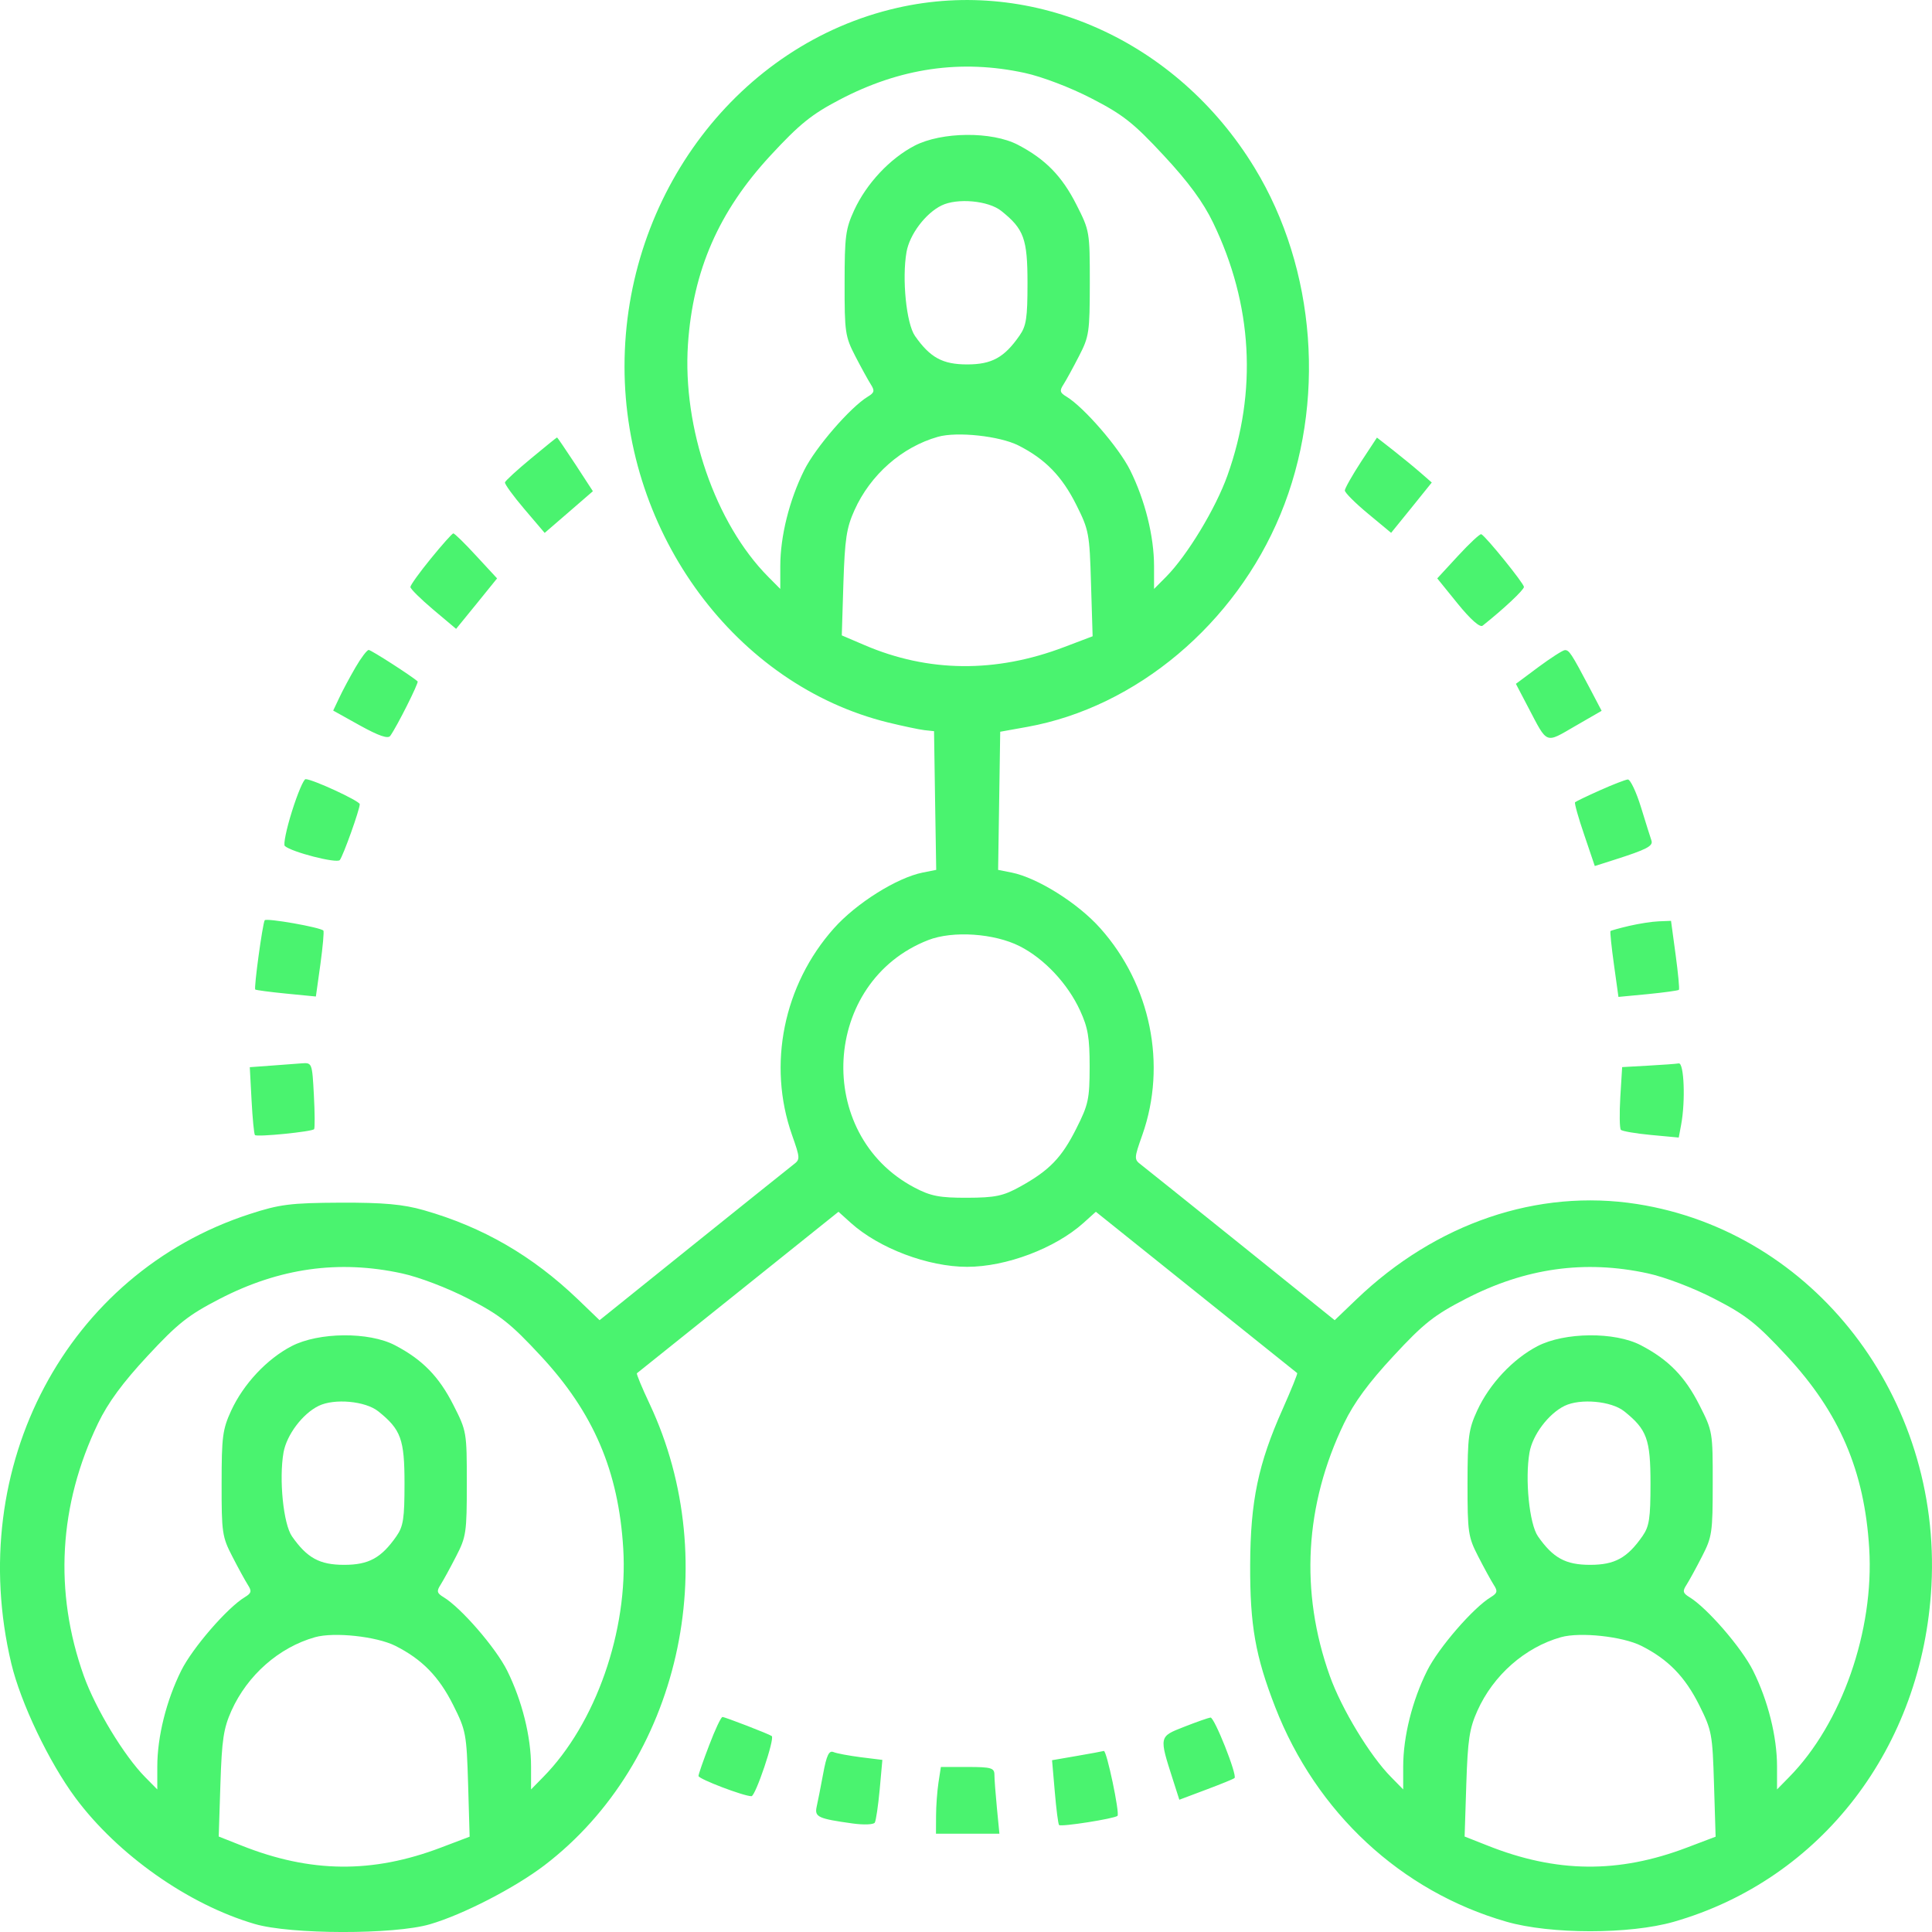 <svg width="24" height="24" viewBox="0 0 24 24" fill="none" xmlns="http://www.w3.org/2000/svg">
<path id="online" fill-rule="evenodd" clip-rule="evenodd" d="M11.144 0.098C9.179 0.546 7.758 2.416 7.758 4.553C7.758 6.638 9.145 8.511 11.032 8.975C11.213 9.019 11.416 9.062 11.482 9.07L11.603 9.083L11.616 9.945L11.63 10.806L11.463 10.839C11.14 10.904 10.637 11.22 10.359 11.532C9.733 12.234 9.532 13.227 9.838 14.097C9.941 14.39 9.942 14.402 9.855 14.468C9.806 14.506 9.244 14.956 8.607 15.468L7.448 16.4L7.18 16.142C6.613 15.599 5.999 15.243 5.263 15.033C5.007 14.96 4.763 14.938 4.227 14.94C3.61 14.943 3.474 14.96 3.1 15.082C0.83 15.82 -0.441 18.215 0.14 20.663C0.257 21.154 0.608 21.889 0.937 22.333C1.463 23.041 2.34 23.659 3.163 23.9C3.61 24.032 4.895 24.034 5.34 23.904C5.752 23.784 6.395 23.452 6.764 23.171C8.438 21.892 9.001 19.42 8.069 17.438C7.974 17.237 7.904 17.067 7.912 17.059C7.92 17.052 8.487 16.598 9.172 16.05L10.416 15.053L10.569 15.191C10.92 15.507 11.528 15.737 12.014 15.737C12.5 15.737 13.108 15.507 13.46 15.191L13.613 15.053L14.857 16.05C15.541 16.598 16.107 17.051 16.114 17.057C16.122 17.063 16.04 17.264 15.934 17.503C15.63 18.183 15.533 18.648 15.53 19.439C15.527 20.19 15.595 20.573 15.841 21.206C16.351 22.518 17.404 23.495 18.713 23.872C19.262 24.03 20.244 24.03 20.793 23.873C22.627 23.346 23.886 21.704 23.993 19.698C24.118 17.358 22.531 15.301 20.336 14.957C19.101 14.764 17.839 15.193 16.849 16.142L16.58 16.4L15.422 15.468C14.785 14.956 14.223 14.506 14.174 14.468C14.087 14.402 14.087 14.39 14.191 14.097C14.497 13.227 14.295 12.234 13.669 11.532C13.392 11.22 12.888 10.904 12.566 10.839L12.399 10.806L12.412 9.948L12.425 9.09L12.764 9.029C14.116 8.784 15.344 7.752 15.907 6.388C16.476 5.01 16.351 3.341 15.584 2.083C14.62 0.503 12.845 -0.291 11.144 0.098ZM12.73 0.906C12.943 0.952 13.298 1.087 13.56 1.223C13.952 1.425 14.082 1.528 14.457 1.932C14.765 2.263 14.947 2.512 15.07 2.767C15.56 3.781 15.621 4.861 15.248 5.906C15.102 6.316 14.748 6.9 14.487 7.164L14.336 7.316V7.033C14.336 6.662 14.224 6.213 14.039 5.841C13.899 5.559 13.464 5.058 13.248 4.927C13.166 4.878 13.16 4.854 13.211 4.776C13.244 4.724 13.331 4.566 13.404 4.423C13.53 4.18 13.537 4.126 13.538 3.517C13.538 2.878 13.536 2.866 13.372 2.543C13.192 2.187 12.986 1.977 12.645 1.799C12.322 1.63 11.697 1.636 11.361 1.81C11.054 1.97 10.764 2.28 10.611 2.611C10.504 2.844 10.492 2.935 10.492 3.517C10.491 4.127 10.499 4.18 10.624 4.423C10.698 4.566 10.785 4.724 10.818 4.776C10.868 4.854 10.862 4.878 10.781 4.927C10.564 5.058 10.13 5.559 9.99 5.841C9.805 6.213 9.693 6.662 9.693 7.033V7.316L9.542 7.164C8.886 6.502 8.477 5.316 8.546 4.278C8.608 3.36 8.928 2.627 9.571 1.932C9.93 1.544 10.081 1.421 10.427 1.24C11.18 0.844 11.937 0.734 12.73 0.906ZM12.438 2.62C12.72 2.845 12.764 2.966 12.764 3.517C12.764 3.952 12.749 4.049 12.664 4.17C12.475 4.442 12.32 4.527 12.014 4.527C11.709 4.527 11.554 4.442 11.366 4.173C11.259 4.019 11.203 3.463 11.261 3.131C11.299 2.912 11.498 2.649 11.697 2.552C11.893 2.457 12.278 2.492 12.438 2.62ZM12.65 5.533C12.983 5.701 13.192 5.915 13.37 6.271C13.527 6.584 13.535 6.627 13.553 7.251L13.573 7.904L13.217 8.039C12.367 8.362 11.53 8.353 10.74 8.014L10.457 7.893L10.477 7.245C10.495 6.696 10.515 6.559 10.614 6.339C10.812 5.897 11.205 5.552 11.652 5.426C11.889 5.359 12.417 5.416 12.65 5.533ZM6.597 5.695C6.424 5.838 6.278 5.972 6.273 5.992C6.267 6.012 6.376 6.162 6.514 6.324L6.766 6.62L7.066 6.361L7.365 6.102L7.147 5.767C7.026 5.584 6.924 5.433 6.92 5.434C6.915 5.434 6.77 5.551 6.597 5.695ZM16.905 5.74C16.796 5.908 16.706 6.067 16.706 6.093C16.706 6.12 16.835 6.249 16.993 6.38L17.281 6.619L17.534 6.307L17.786 5.994L17.645 5.871C17.567 5.803 17.414 5.678 17.305 5.592L17.105 5.436L16.905 5.74ZM5.352 6.939C5.212 7.11 5.098 7.269 5.098 7.292C5.098 7.315 5.226 7.441 5.382 7.573L5.666 7.812L5.921 7.499L6.175 7.185L5.916 6.905C5.774 6.75 5.646 6.625 5.631 6.626C5.617 6.627 5.491 6.768 5.352 6.939ZM18.113 6.904L17.854 7.185L18.109 7.5C18.27 7.698 18.385 7.799 18.418 7.772C18.68 7.564 18.931 7.328 18.931 7.291C18.931 7.248 18.458 6.663 18.401 6.636C18.385 6.629 18.255 6.75 18.113 6.904ZM4.414 8.294C4.344 8.415 4.253 8.584 4.213 8.671L4.139 8.827L4.473 9.013C4.705 9.141 4.82 9.181 4.848 9.141C4.932 9.024 5.204 8.481 5.188 8.465C5.123 8.404 4.611 8.074 4.58 8.074C4.559 8.074 4.484 8.173 4.414 8.294ZM19.11 8.287L18.831 8.495L18.985 8.789C19.227 9.251 19.192 9.237 19.565 9.021L19.896 8.83L19.745 8.542C19.52 8.116 19.492 8.074 19.439 8.076C19.412 8.078 19.264 8.173 19.11 8.287ZM3.627 10.078C3.558 10.297 3.518 10.491 3.538 10.509C3.622 10.585 4.184 10.729 4.221 10.684C4.263 10.632 4.469 10.057 4.469 9.99C4.469 9.95 3.883 9.679 3.796 9.679C3.772 9.679 3.696 9.858 3.627 10.078ZM19.874 9.818C19.714 9.889 19.576 9.956 19.566 9.966C19.556 9.976 19.607 10.159 19.68 10.371L19.811 10.758L20.056 10.68C20.454 10.553 20.538 10.51 20.515 10.442C20.503 10.407 20.444 10.221 20.385 10.028C20.326 9.836 20.252 9.681 20.221 9.683C20.19 9.686 20.034 9.746 19.874 9.818ZM3.288 11.432C3.261 11.481 3.152 12.274 3.171 12.292C3.18 12.3 3.353 12.323 3.556 12.343L3.924 12.379L3.98 11.979C4.01 11.759 4.027 11.57 4.017 11.56C3.979 11.519 3.306 11.401 3.288 11.432ZM20.237 11.502C20.117 11.53 20.013 11.559 20.006 11.566C19.999 11.573 20.018 11.76 20.049 11.982L20.105 12.384L20.472 12.349C20.674 12.329 20.847 12.305 20.856 12.296C20.865 12.286 20.846 12.089 20.815 11.859L20.758 11.439L20.606 11.445C20.523 11.448 20.357 11.474 20.237 11.502ZM12.667 11.754C12.973 11.909 13.264 12.22 13.417 12.553C13.515 12.766 13.536 12.888 13.536 13.252C13.535 13.653 13.521 13.721 13.371 14.018C13.189 14.381 13.037 14.539 12.672 14.741C12.463 14.857 12.363 14.878 12.014 14.879C11.674 14.88 11.562 14.859 11.361 14.753C10.104 14.092 10.209 12.192 11.531 11.678C11.836 11.559 12.351 11.594 12.667 11.754ZM3.363 13.238L3.103 13.257L3.125 13.669C3.137 13.895 3.156 14.089 3.167 14.1C3.193 14.127 3.878 14.058 3.902 14.027C3.912 14.013 3.911 13.822 3.899 13.601C3.878 13.205 3.876 13.2 3.75 13.209C3.68 13.215 3.506 13.228 3.363 13.238ZM20.472 13.238L20.151 13.256L20.128 13.629C20.116 13.834 20.119 14.017 20.135 14.035C20.151 14.052 20.319 14.081 20.509 14.099L20.854 14.131L20.884 13.97C20.939 13.676 20.92 13.199 20.854 13.21C20.82 13.216 20.648 13.228 20.472 13.238ZM4.991 15.818C5.205 15.864 5.559 15.999 5.822 16.135C6.213 16.337 6.343 16.44 6.718 16.844C7.374 17.55 7.683 18.273 7.742 19.233C7.805 20.257 7.4 21.414 6.747 22.076L6.597 22.229V21.945C6.597 21.574 6.485 21.125 6.3 20.753C6.16 20.471 5.726 19.97 5.509 19.84C5.427 19.79 5.422 19.766 5.472 19.688C5.505 19.636 5.592 19.478 5.665 19.335C5.791 19.092 5.799 19.038 5.799 18.429C5.799 17.79 5.797 17.778 5.633 17.455C5.453 17.099 5.247 16.889 4.906 16.711C4.583 16.542 3.958 16.548 3.623 16.722C3.315 16.882 3.025 17.192 2.872 17.523C2.765 17.756 2.753 17.847 2.753 18.429C2.752 19.039 2.76 19.092 2.886 19.335C2.959 19.478 3.046 19.636 3.079 19.688C3.129 19.766 3.124 19.79 3.042 19.84C2.825 19.97 2.391 20.471 2.251 20.753C2.066 21.125 1.954 21.574 1.954 21.945V22.229L1.803 22.076C1.542 21.812 1.188 21.228 1.041 20.818C0.668 19.773 0.73 18.693 1.219 17.679C1.342 17.424 1.525 17.175 1.833 16.844C2.208 16.44 2.338 16.337 2.729 16.135C3.47 15.752 4.208 15.648 4.991 15.818ZM20.469 15.818C20.682 15.864 21.037 15.999 21.299 16.135C21.691 16.337 21.821 16.44 22.196 16.844C22.852 17.55 23.161 18.273 23.22 19.233C23.283 20.257 22.878 21.414 22.225 22.076L22.075 22.229V21.945C22.075 21.574 21.963 21.125 21.777 20.753C21.637 20.471 21.203 19.97 20.986 19.84C20.905 19.79 20.899 19.766 20.95 19.688C20.983 19.636 21.07 19.478 21.143 19.335C21.268 19.092 21.276 19.038 21.276 18.429C21.277 17.79 21.275 17.778 21.111 17.455C20.931 17.099 20.725 16.889 20.383 16.711C20.06 16.542 19.436 16.548 19.1 16.722C18.793 16.882 18.502 17.192 18.35 17.523C18.243 17.756 18.231 17.847 18.23 18.429C18.23 19.039 18.238 19.092 18.363 19.335C18.436 19.478 18.523 19.636 18.556 19.688C18.607 19.766 18.601 19.79 18.52 19.84C18.303 19.97 17.869 20.471 17.729 20.753C17.543 21.125 17.431 21.574 17.431 21.945V22.229L17.281 22.076C17.019 21.812 16.665 21.228 16.519 20.818C16.146 19.773 16.207 18.693 16.697 17.679C16.82 17.424 17.003 17.175 17.311 16.844C17.685 16.44 17.815 16.337 18.207 16.135C18.948 15.752 19.686 15.648 20.469 15.818ZM4.699 17.532C4.981 17.758 5.025 17.878 5.025 18.429C5.025 18.864 5.01 18.961 4.925 19.083C4.736 19.354 4.581 19.439 4.275 19.439C3.97 19.439 3.815 19.354 3.627 19.085C3.52 18.931 3.464 18.375 3.522 18.043C3.561 17.824 3.759 17.561 3.959 17.464C4.154 17.369 4.539 17.404 4.699 17.532ZM20.177 17.532C20.459 17.758 20.503 17.878 20.503 18.429C20.503 18.864 20.488 18.961 20.403 19.083C20.214 19.354 20.059 19.439 19.753 19.439C19.448 19.439 19.293 19.354 19.105 19.085C18.998 18.931 18.942 18.375 19 18.043C19.038 17.824 19.237 17.561 19.436 17.464C19.632 17.369 20.017 17.404 20.177 17.532ZM4.911 20.445C5.244 20.613 5.453 20.827 5.631 21.183C5.788 21.496 5.796 21.539 5.815 22.163L5.834 22.816L5.478 22.951C4.626 23.275 3.857 23.267 3 22.926L2.717 22.814L2.738 22.162C2.756 21.609 2.777 21.471 2.875 21.251C3.074 20.809 3.466 20.464 3.913 20.338C4.15 20.271 4.678 20.328 4.911 20.445ZM20.389 20.445C20.722 20.613 20.931 20.827 21.109 21.183C21.265 21.496 21.273 21.539 21.292 22.163L21.312 22.816L20.956 22.951C20.104 23.275 19.334 23.267 18.478 22.926L18.194 22.814L18.215 22.162C18.233 21.609 18.254 21.471 18.353 21.251C18.551 20.809 18.944 20.464 19.39 20.338C19.628 20.271 20.156 20.328 20.389 20.445ZM8.81 21.679C8.736 21.871 8.676 22.043 8.677 22.062C8.677 22.099 9.238 22.313 9.335 22.313C9.385 22.313 9.627 21.596 9.587 21.566C9.554 21.541 9.005 21.329 8.975 21.329C8.957 21.329 8.883 21.486 8.81 21.679ZM14.71 21.451C14.396 21.574 14.397 21.567 14.571 22.11L14.65 22.357L14.985 22.231C15.169 22.162 15.327 22.098 15.336 22.087C15.371 22.05 15.085 21.329 15.037 21.336C15.011 21.339 14.863 21.391 14.71 21.451ZM10.225 22.037C10.194 22.203 10.158 22.388 10.144 22.448C10.118 22.571 10.166 22.593 10.593 22.652C10.73 22.671 10.853 22.666 10.867 22.641C10.882 22.616 10.909 22.43 10.928 22.229L10.961 21.862L10.694 21.829C10.547 21.81 10.394 21.782 10.354 21.765C10.298 21.742 10.268 21.804 10.225 22.037ZM13.376 21.813L13.069 21.866L13.103 22.258C13.121 22.473 13.145 22.659 13.156 22.671C13.179 22.697 13.85 22.591 13.882 22.557C13.912 22.525 13.747 21.741 13.712 21.751C13.696 21.756 13.545 21.784 13.376 21.813ZM11.658 22.144C11.642 22.251 11.628 22.438 11.628 22.559L11.627 22.779H12.021H12.415L12.384 22.46C12.367 22.285 12.353 22.099 12.353 22.046C12.353 21.962 12.312 21.95 12.021 21.95H11.688L11.658 22.144Z" fill="#4AF36F"/>
</svg>
